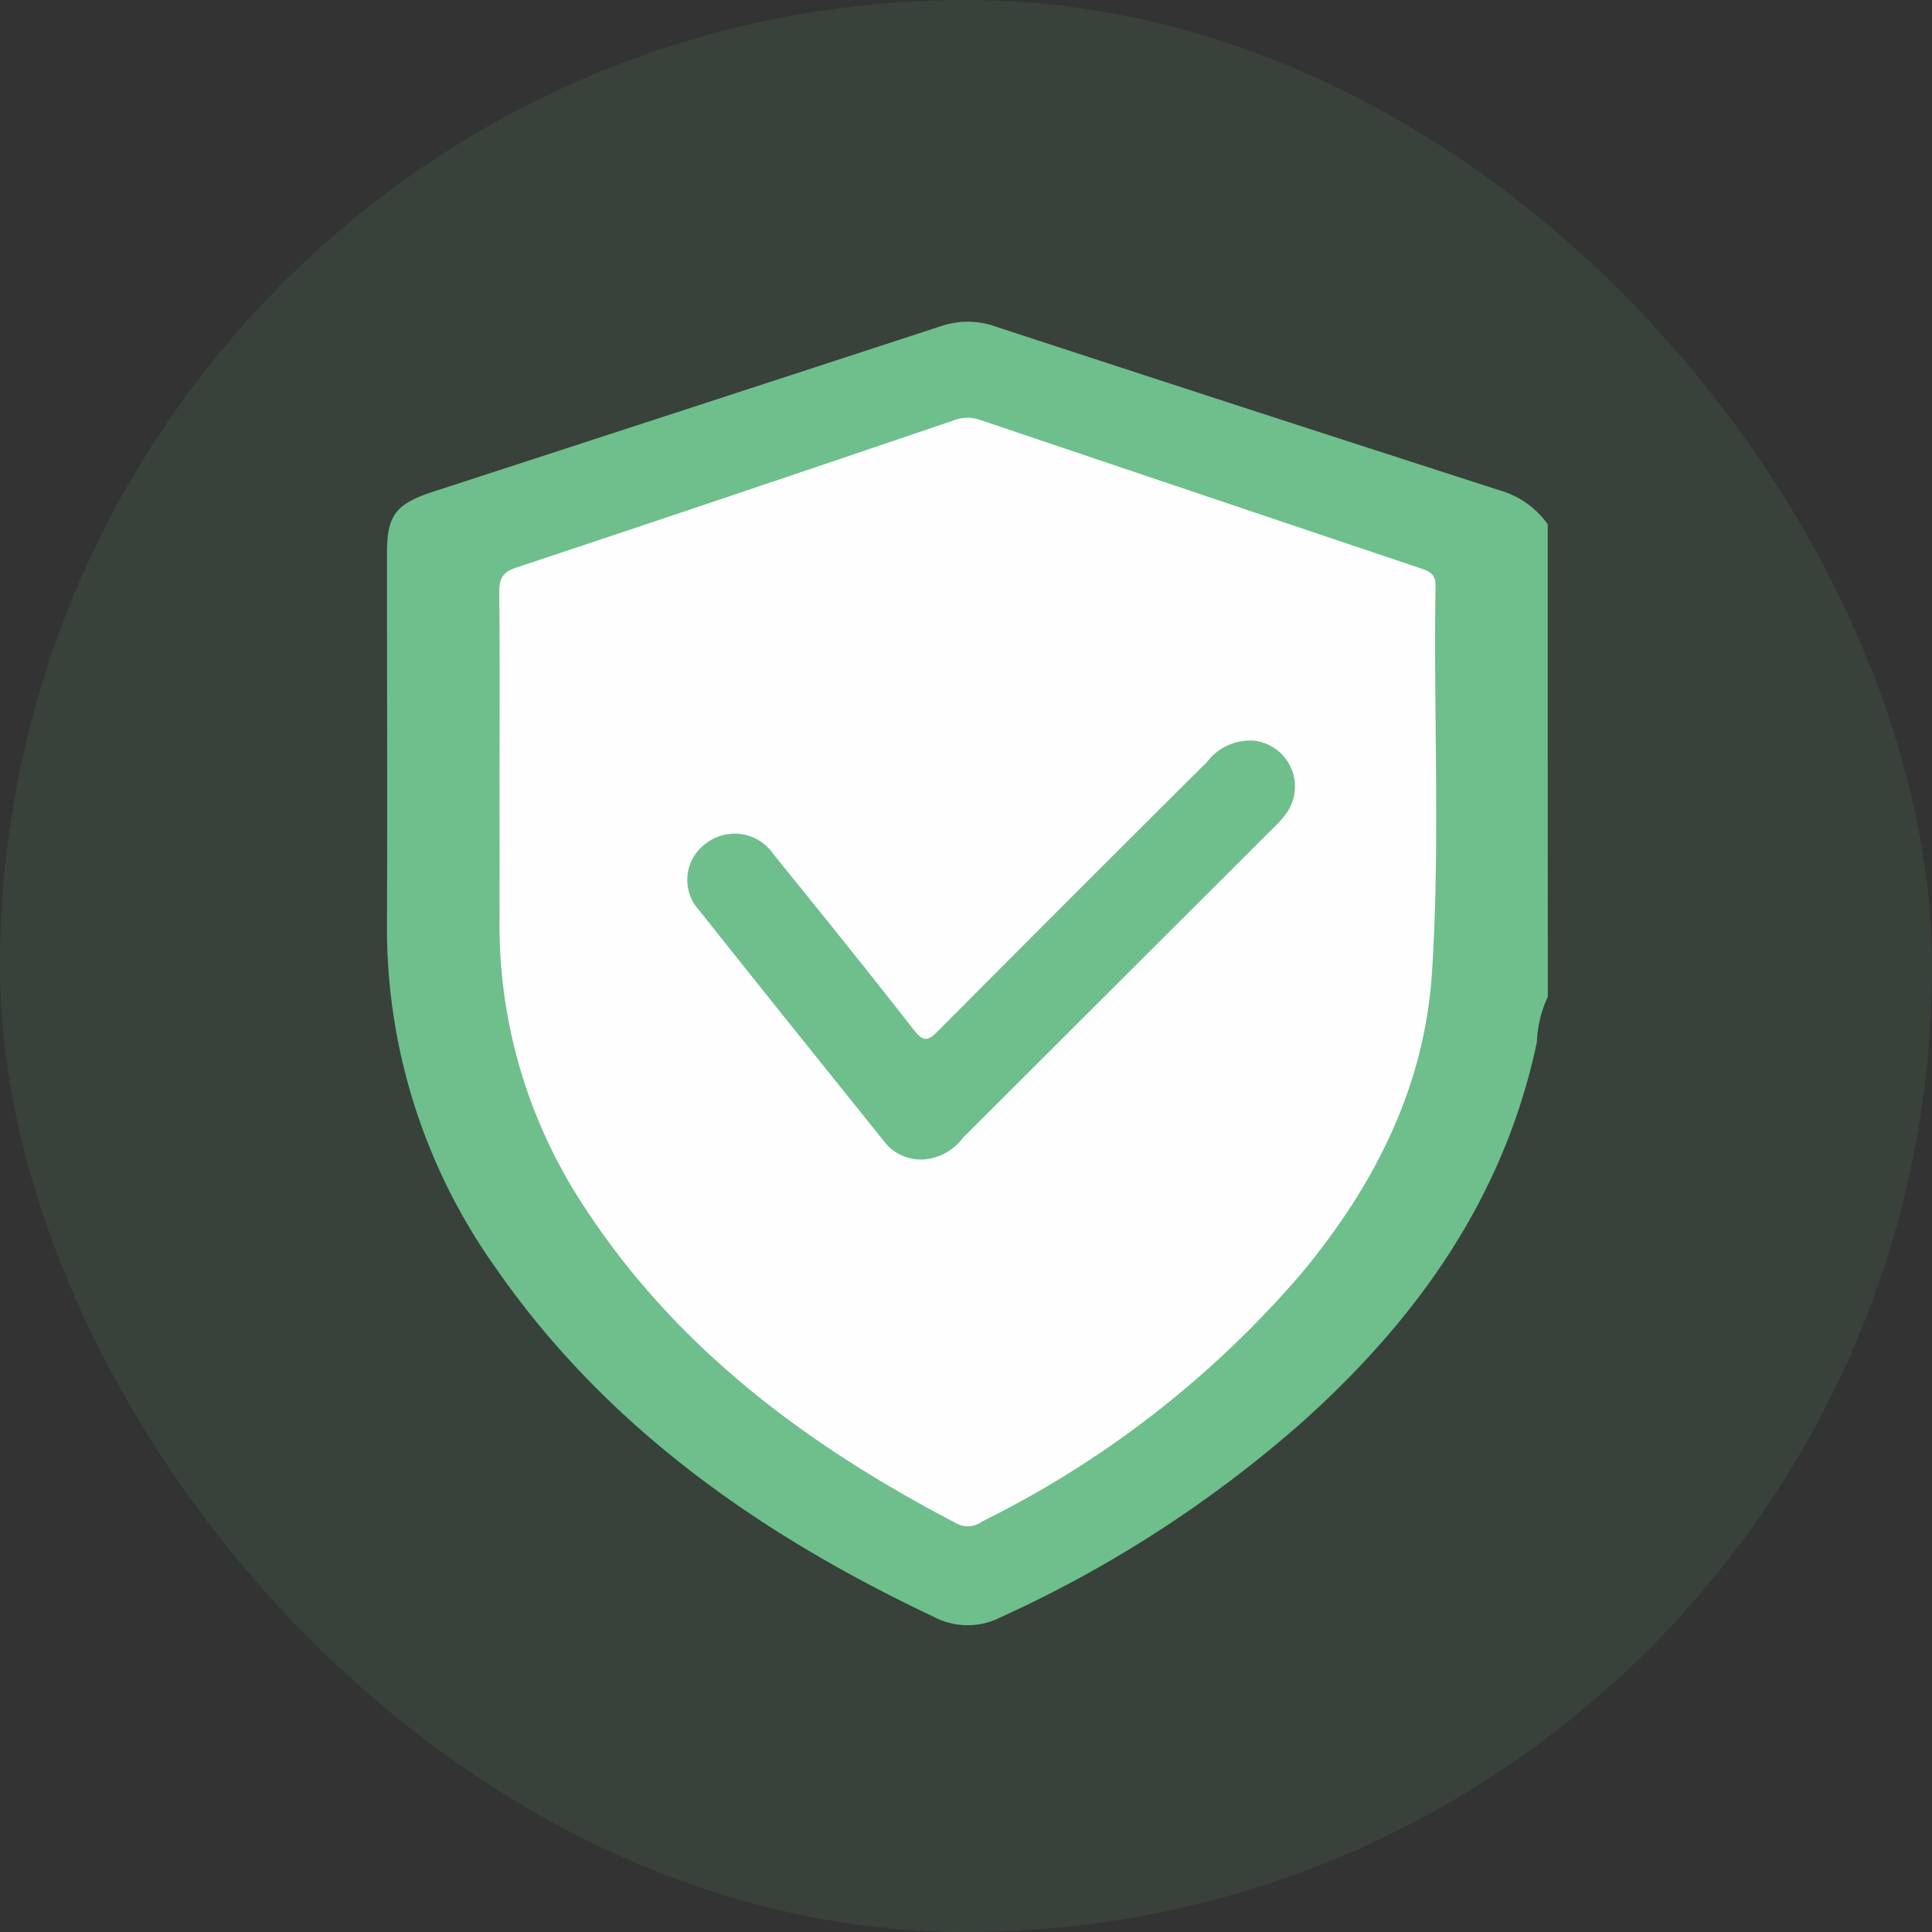 <svg xmlns="http://www.w3.org/2000/svg" width="93" height="93" viewBox="0 0 93 93">
    <rect x="0" y="0" width="93" height="93" fill="#333333" stroke="none"/>
    <defs>
        <clipPath id="huuftojl9a">
            <rect data-name="Rectangle 6535" width="93" height="93" rx="46.5" transform="translate(160 753)" style="fill:#000036;opacity:.05"/>
        </clipPath>
    </defs>
    <g data-name="Mask Group 76" transform="translate(-160 -753)" style="clip-path:url(#huuftojl9a)">
        <g data-name="Dash Category Icons_Insurance">
            <path data-name="Rectangle 6534" transform="translate(158.14 751.141)" style="opacity:.1;fill:#6ebf8b" d="M0 0h96.72v96.72H0z"/>
            <path data-name="Path 1219" d="M292.829 220.5a5.58 5.58 0 0 0-.525 2.176c-1.549 7.371-5.677 13.263-11.289 18.289a58.491 58.491 0 0 1-14.508 9.394 3.487 3.487 0 0 1-3.207 0c-8.421-3.976-15.81-9.169-21.1-16.788a28.184 28.184 0 0 1-5.25-16.521c.023-5.962 0-11.933 0-17.9 0-1.829.416-2.377 2.249-2.973q12.209-3.971 24.413-7.958a3.987 3.987 0 0 1 2.637.018q12.15 3.981 24.319 7.9a4.258 4.258 0 0 1 2.257 1.616z" transform="translate(-58.323 580.483)" style="fill:#6ebf8b"/>
            <path data-name="Path 1220" d="M287.153 257.58c0-3.088.019-6.177-.015-9.269-.007-.649.137-.98.8-1.2q10.57-3.517 21.118-7.108a1.8 1.8 0 0 1 1.218-.012q10.606 3.581 21.212 7.147c.413.138.731.267.722.838-.1 6.21.228 12.429-.172 18.628-.357 5.514-2.767 10.222-6.239 14.421a48.562 48.562 0 0 1-15.436 12.007 1.127 1.127 0 0 1-1.175.1c-7.205-3.749-13.579-8.472-18.047-15.4a24.559 24.559 0 0 1-3.989-13.623c.009-2.177.003-4.352.003-6.529z" transform="translate(-103.106 533.218)" style="fill:#fefefe"/>
            <path data-name="Path 1221" d="M399.808 434.252a2.227 2.227 0 0 1-1.907-.874c-2.961-3.693-5.93-7.38-8.871-11.088a2.164 2.164 0 0 1 .3-3.248 2.26 2.26 0 0 1 3.25.516c2.271 2.808 4.541 5.615 6.762 8.467.469.6.7.512 1.166.04q6.459-6.493 12.951-12.954a2.6 2.6 0 0 1 2.3-1.011 2.223 2.223 0 0 1 1.48 3.537 5.911 5.911 0 0 1-.638.7q-7.447 7.438-14.9 14.874a2.6 2.6 0 0 1-1.893 1.041z" transform="translate(-195.349 374.559)" style="fill:#6ebf8b"/>
        </g>
    </g>
</svg>

